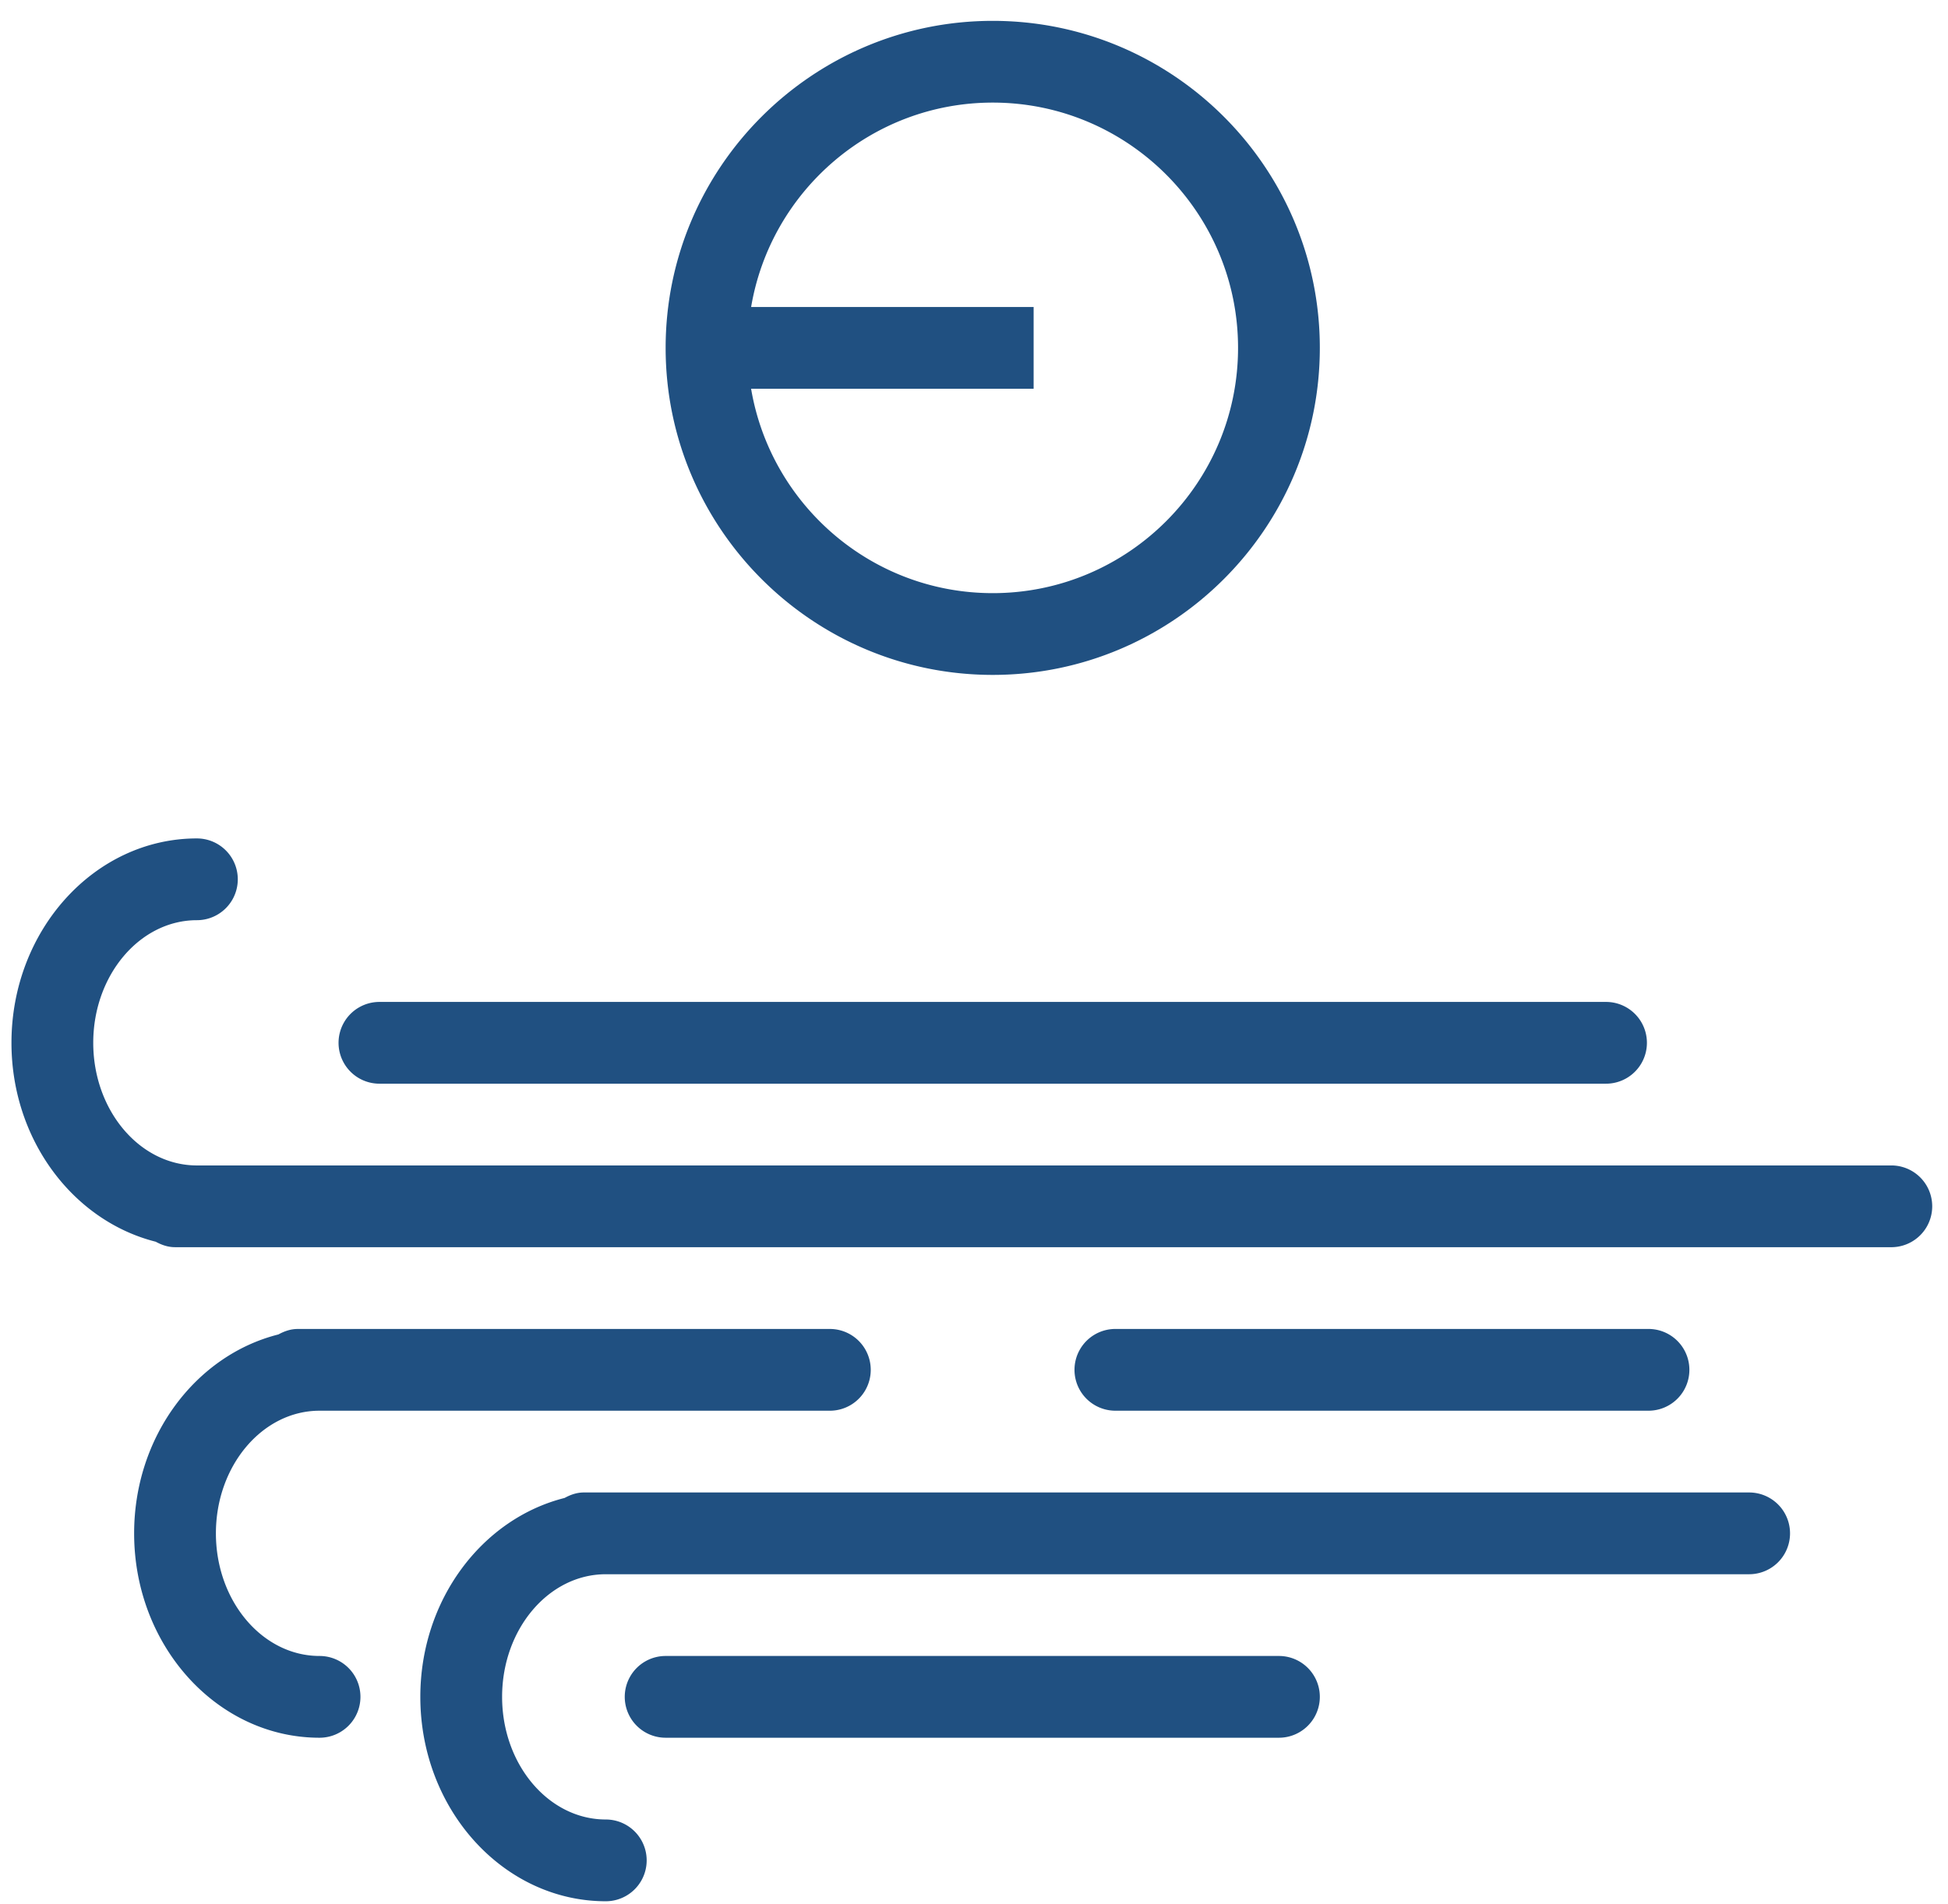 <svg class="svg-icon" style="width: 1.023em;height: 1em;vertical-align: middle;fill: currentColor;overflow: hidden;" viewBox="0 0 1048 1024" version="1.1" xmlns="http://www.w3.org/2000/svg"><path d="M1018.004 626.898H105.941c-30.757 0-55.777-29.61-55.777-65.98 0-36.395 25.032-65.992 55.765-65.992a21.997 21.997 0 0 0 0-43.995C50.929 450.93 6.169 500.267 6.169 560.905c0 52.224 33.261 95.861 77.614 107.039 3.134 1.703 6.539 2.936 10.363 2.936h923.858a21.997 21.997 0 0 0 0-43.983zM534.084 362.94c97.021 0 175.968-78.947 175.968-175.968S631.117 11.005 534.084 11.005c-97.046 0-175.98 78.934-175.98 175.968 0 97.021 78.947 175.968 175.98 175.968zM404.098 164.975C414.597 102.647 468.819 54.988 534.084 54.988c72.778 0 131.973 59.207 131.973 131.985S606.862 318.945 534.084 318.945c-65.265 0-119.475-47.659-129.999-109.975h151.996v-43.995h-151.996zM886.87 758.87a21.997 21.997 0 0 0 0-43.995H600.064a21.997 21.997 0 0 0 0 43.995h286.806zM204.134 582.903h659.888a21.997 21.997 0 0 0 0-43.995H204.134a21.997 21.997 0 0 0 0 43.995z m736.885 219.963H314.109c-3.825 0-7.23 1.234-10.363 2.949-44.353 11.165-77.614 54.815-77.614 107.027 0 60.638 44.76 109.987 99.772 109.987a21.997 21.997 0 0 0 0-43.995c-30.757 0-55.777-29.61-55.777-65.992 0-36.383 25.02-65.98 55.765-65.98h615.128a21.997 21.997 0 0 0 0-43.995zM688.054 890.843H358.104a21.997 21.997 0 0 0 0 43.995H688.054a21.997 21.997 0 0 0 0-43.995z m-516.133 0c-30.745 0-55.765-29.585-55.765-65.98 0-36.395 25.032-65.992 55.765-65.992h275.024a21.997 21.997 0 0 0 0-43.983H160.151c-3.825 0-7.242 1.234-10.376 2.949-44.353 11.153-77.614 54.803-77.614 107.027 0 60.638 44.748 109.975 99.76 109.975a21.997 21.997 0 0 0 0-43.995z" fill="#205081" /></svg>